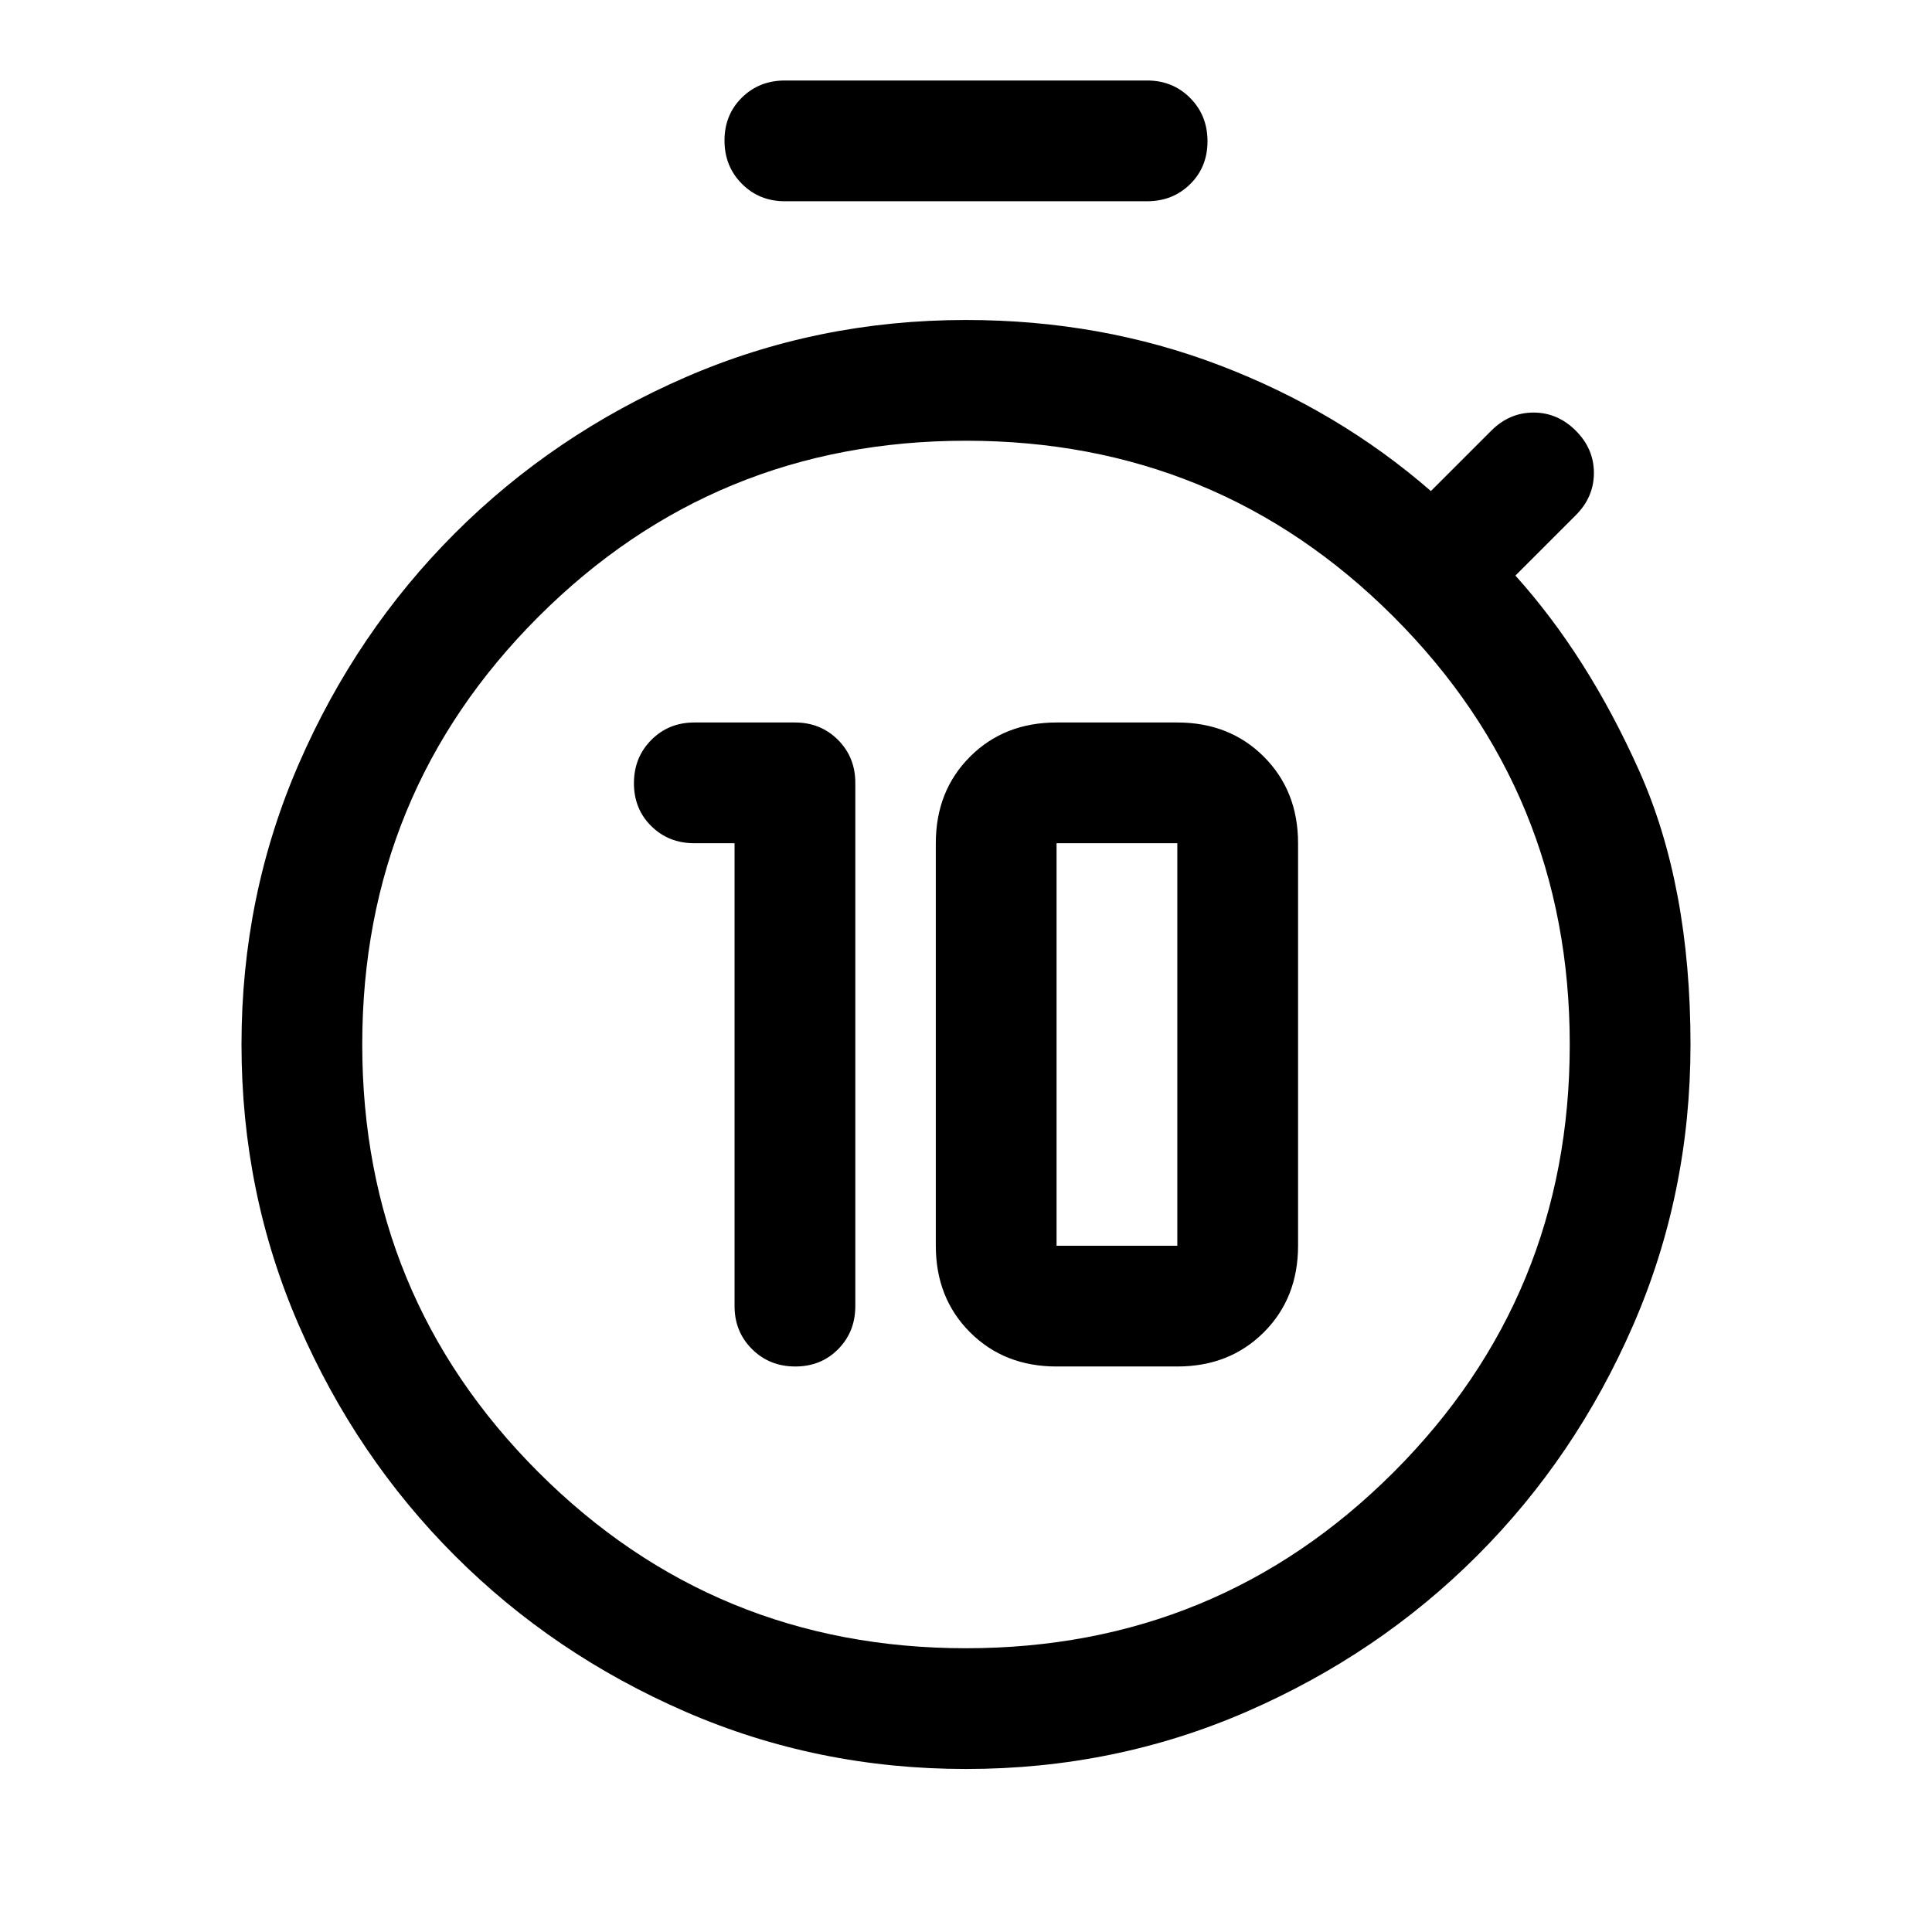 <svg xmlns="http://www.w3.org/2000/svg" width="48" height="48" viewBox="0 -960 960 960"><path d="M395.18-281q12.82 0 21.32-8.63 8.5-8.62 8.5-21.37v-260q0-12.75-8.62-21.38Q407.75-601 395-601h-50q-12.75 0-21.37 8.68-8.63 8.67-8.63 21.5 0 12.82 8.63 21.32 8.62 8.5 21.37 8.5h20v230q0 12.75 8.68 21.37 8.67 8.63 21.5 8.63ZM525-281h60q26 0 43-17t17-43v-200q0-26-17-43t-43-17h-60q-26 0-43 17t-17 43v200q0 26 17 43t43 17Zm0-60v-200h60v200h-60Zm-45 200q125 0 212.5-87.5T780-441q0-125-87.5-212.5T480-741q-125 0-212.5 87.5T180-441q0 125 87.5 212.5T480-141Zm0-299Zm-90-420q-12.75 0-21.37-8.68-8.63-8.67-8.63-21.5 0-12.82 8.63-21.32 8.62-8.5 21.37-8.5h180q12.75 0 21.38 8.68 8.62 8.67 8.62 21.5 0 12.82-8.62 21.32-8.63 8.5-21.38 8.5H390Zm90 779q-74 0-139.5-28.5T226-187q-49-49-77.5-114.5T120-441q0-74 28.5-139.5T226-695q49-49 114.5-77.5T480-801q67 0 126 22.5T711-716l30-30q9-9 21-9t21 9q9 9 9 21t-9 21l-30 30q36 40 61.5 97T840-441q0 74-28.5 139.5T734-187q-49 49-114.5 77.5T480-81Z"/></svg>
